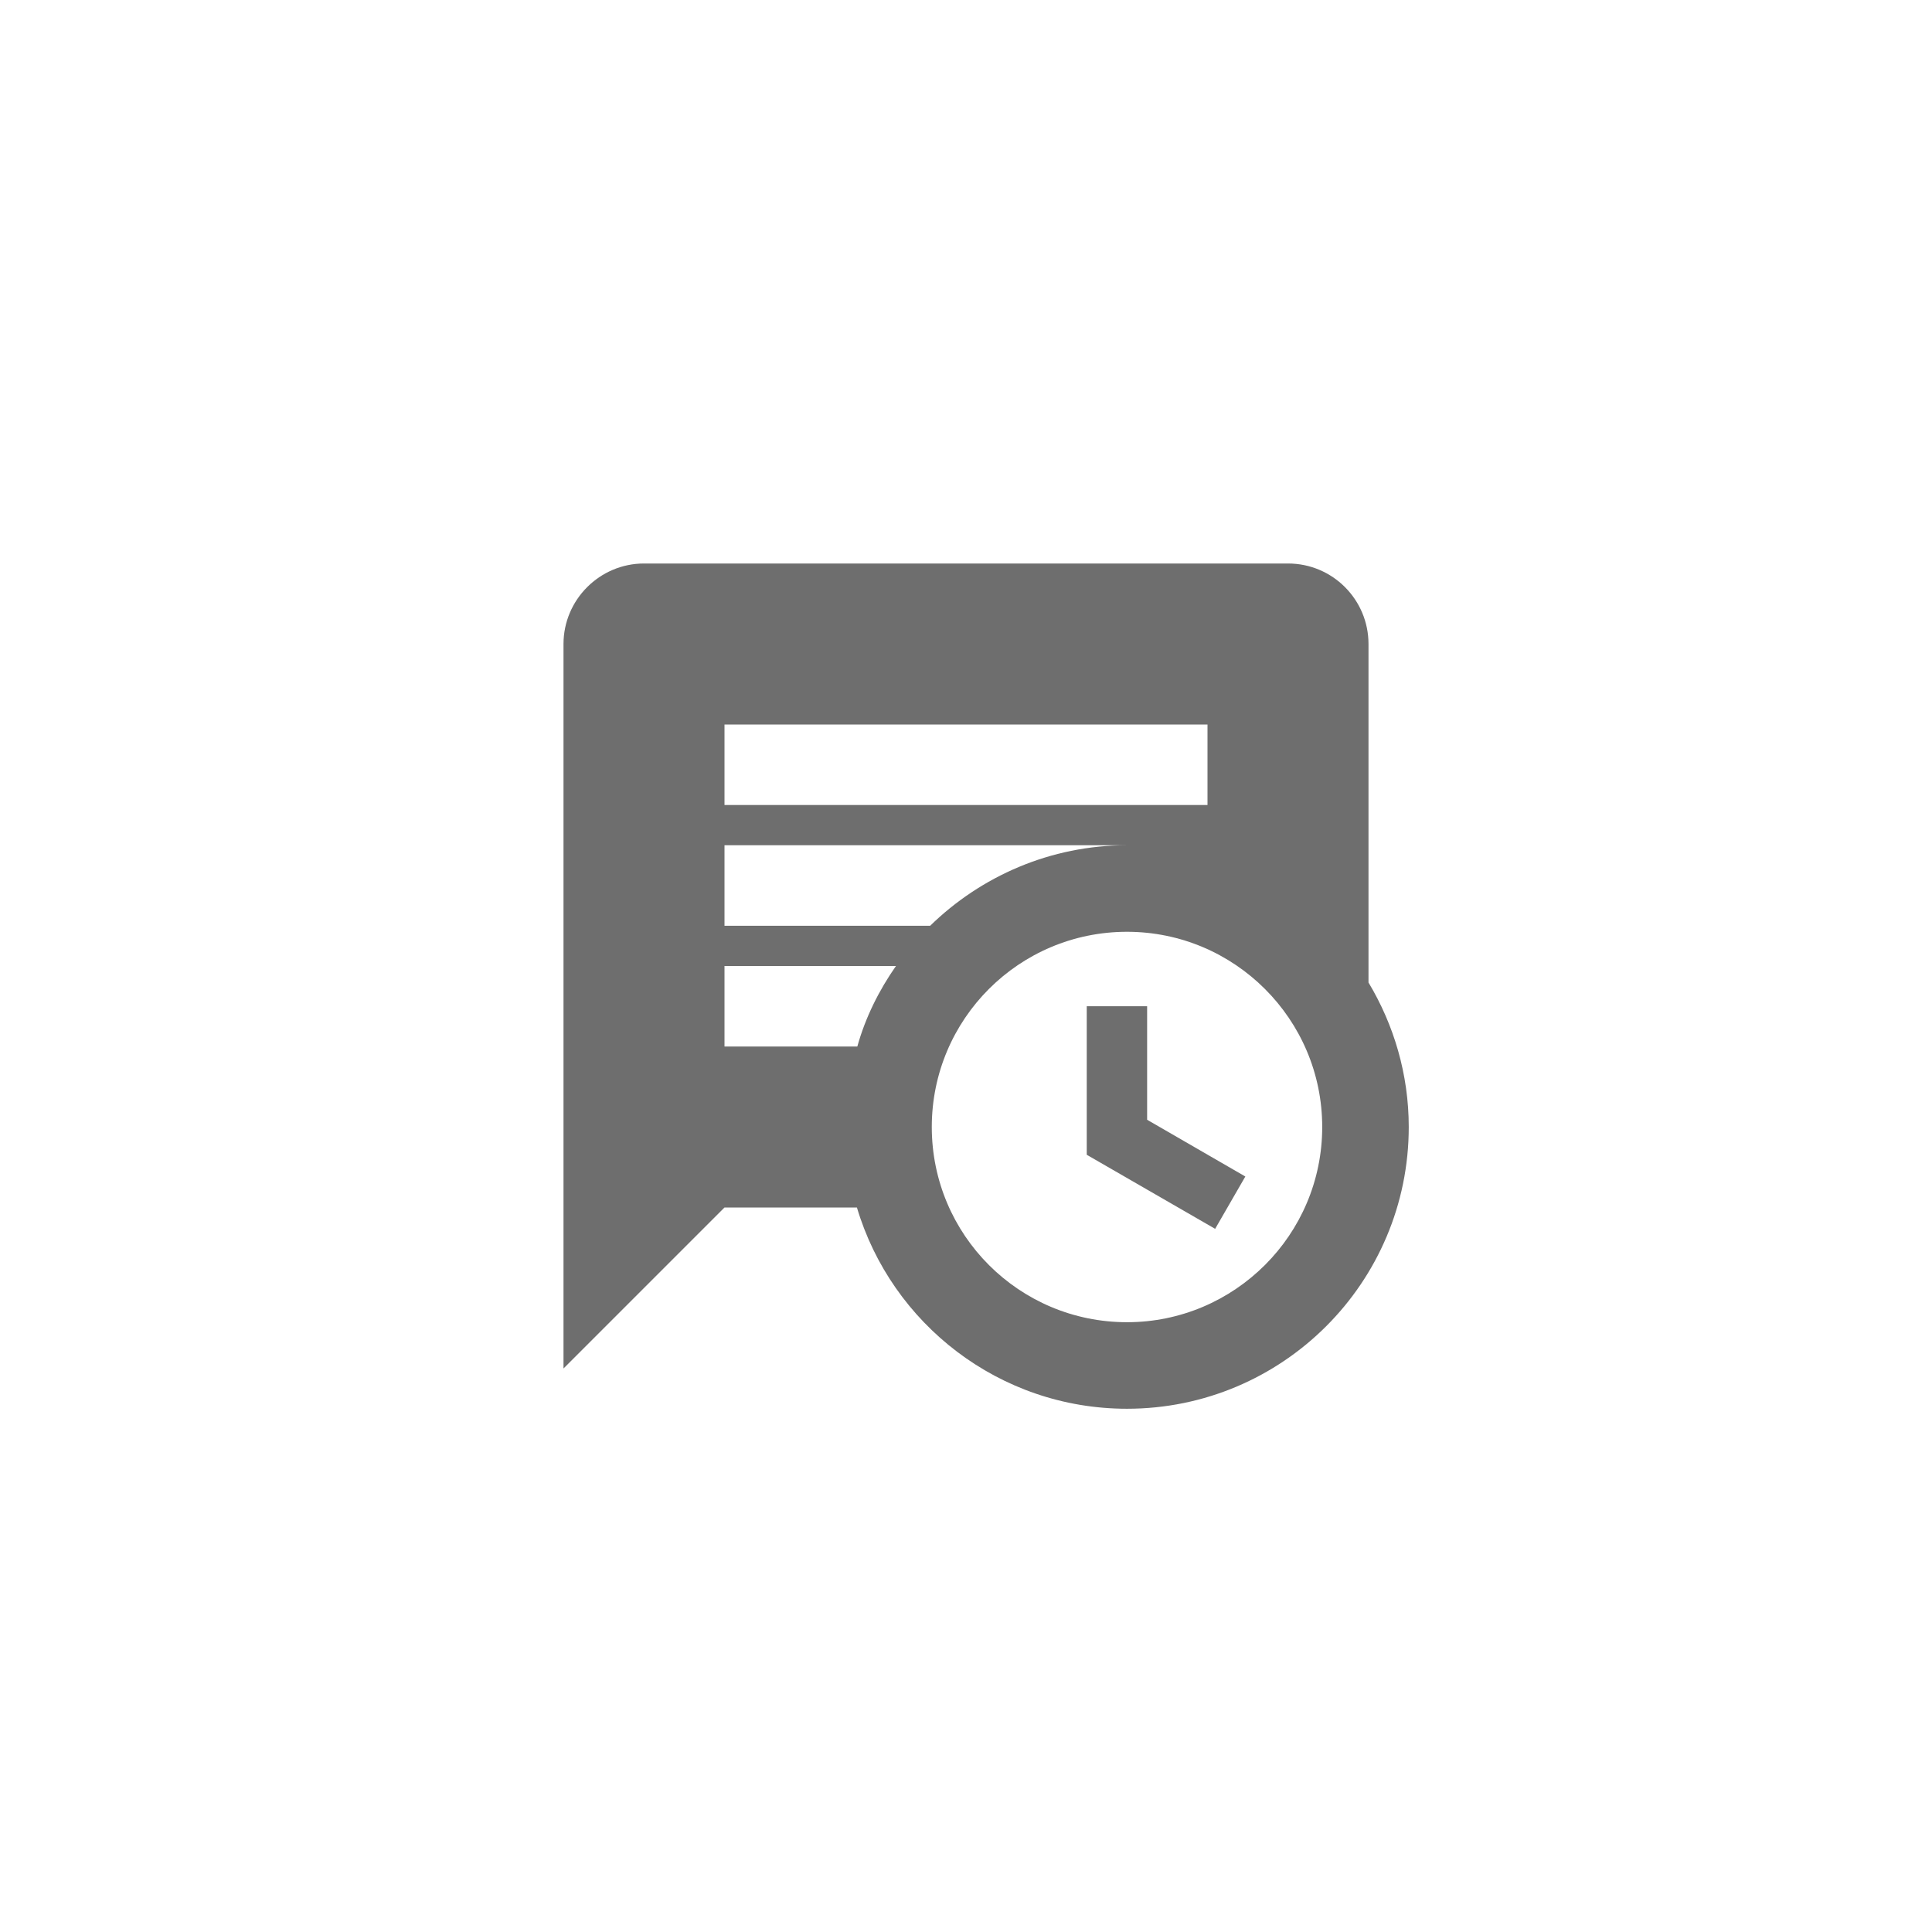 <svg xmlns="http://www.w3.org/2000/svg" viewBox="0 0 24 24" fill="#6e6e6e"><path transform="scale(0.5) translate(12 12)" d="M22 12.41V4C22 2.9 21.11 2 20 2H4C2.9 2 2 2.9 2 4V22L6 18H9.29C10.15 20.89 12.83 23 16 23C19.86 23 23 19.87 23 16C23 14.69 22.63 13.46 22 12.41M6 6H18V8H6V6M16 9C14.1 9 12.37 9.77 11.11 11H6V9H16M6 12H10.26C9.84 12.6 9.5 13.28 9.3 14H6V12M16 20.85C13.32 20.85 11.15 18.68 11.15 16S13.32 11.15 16 11.15C18.67 11.15 20.85 13.32 20.85 16S18.67 20.85 16 20.85M16.5 15.82L18.94 17.23L18.19 18.53L15 16.69V13H16.5V15.82Z"/></svg>